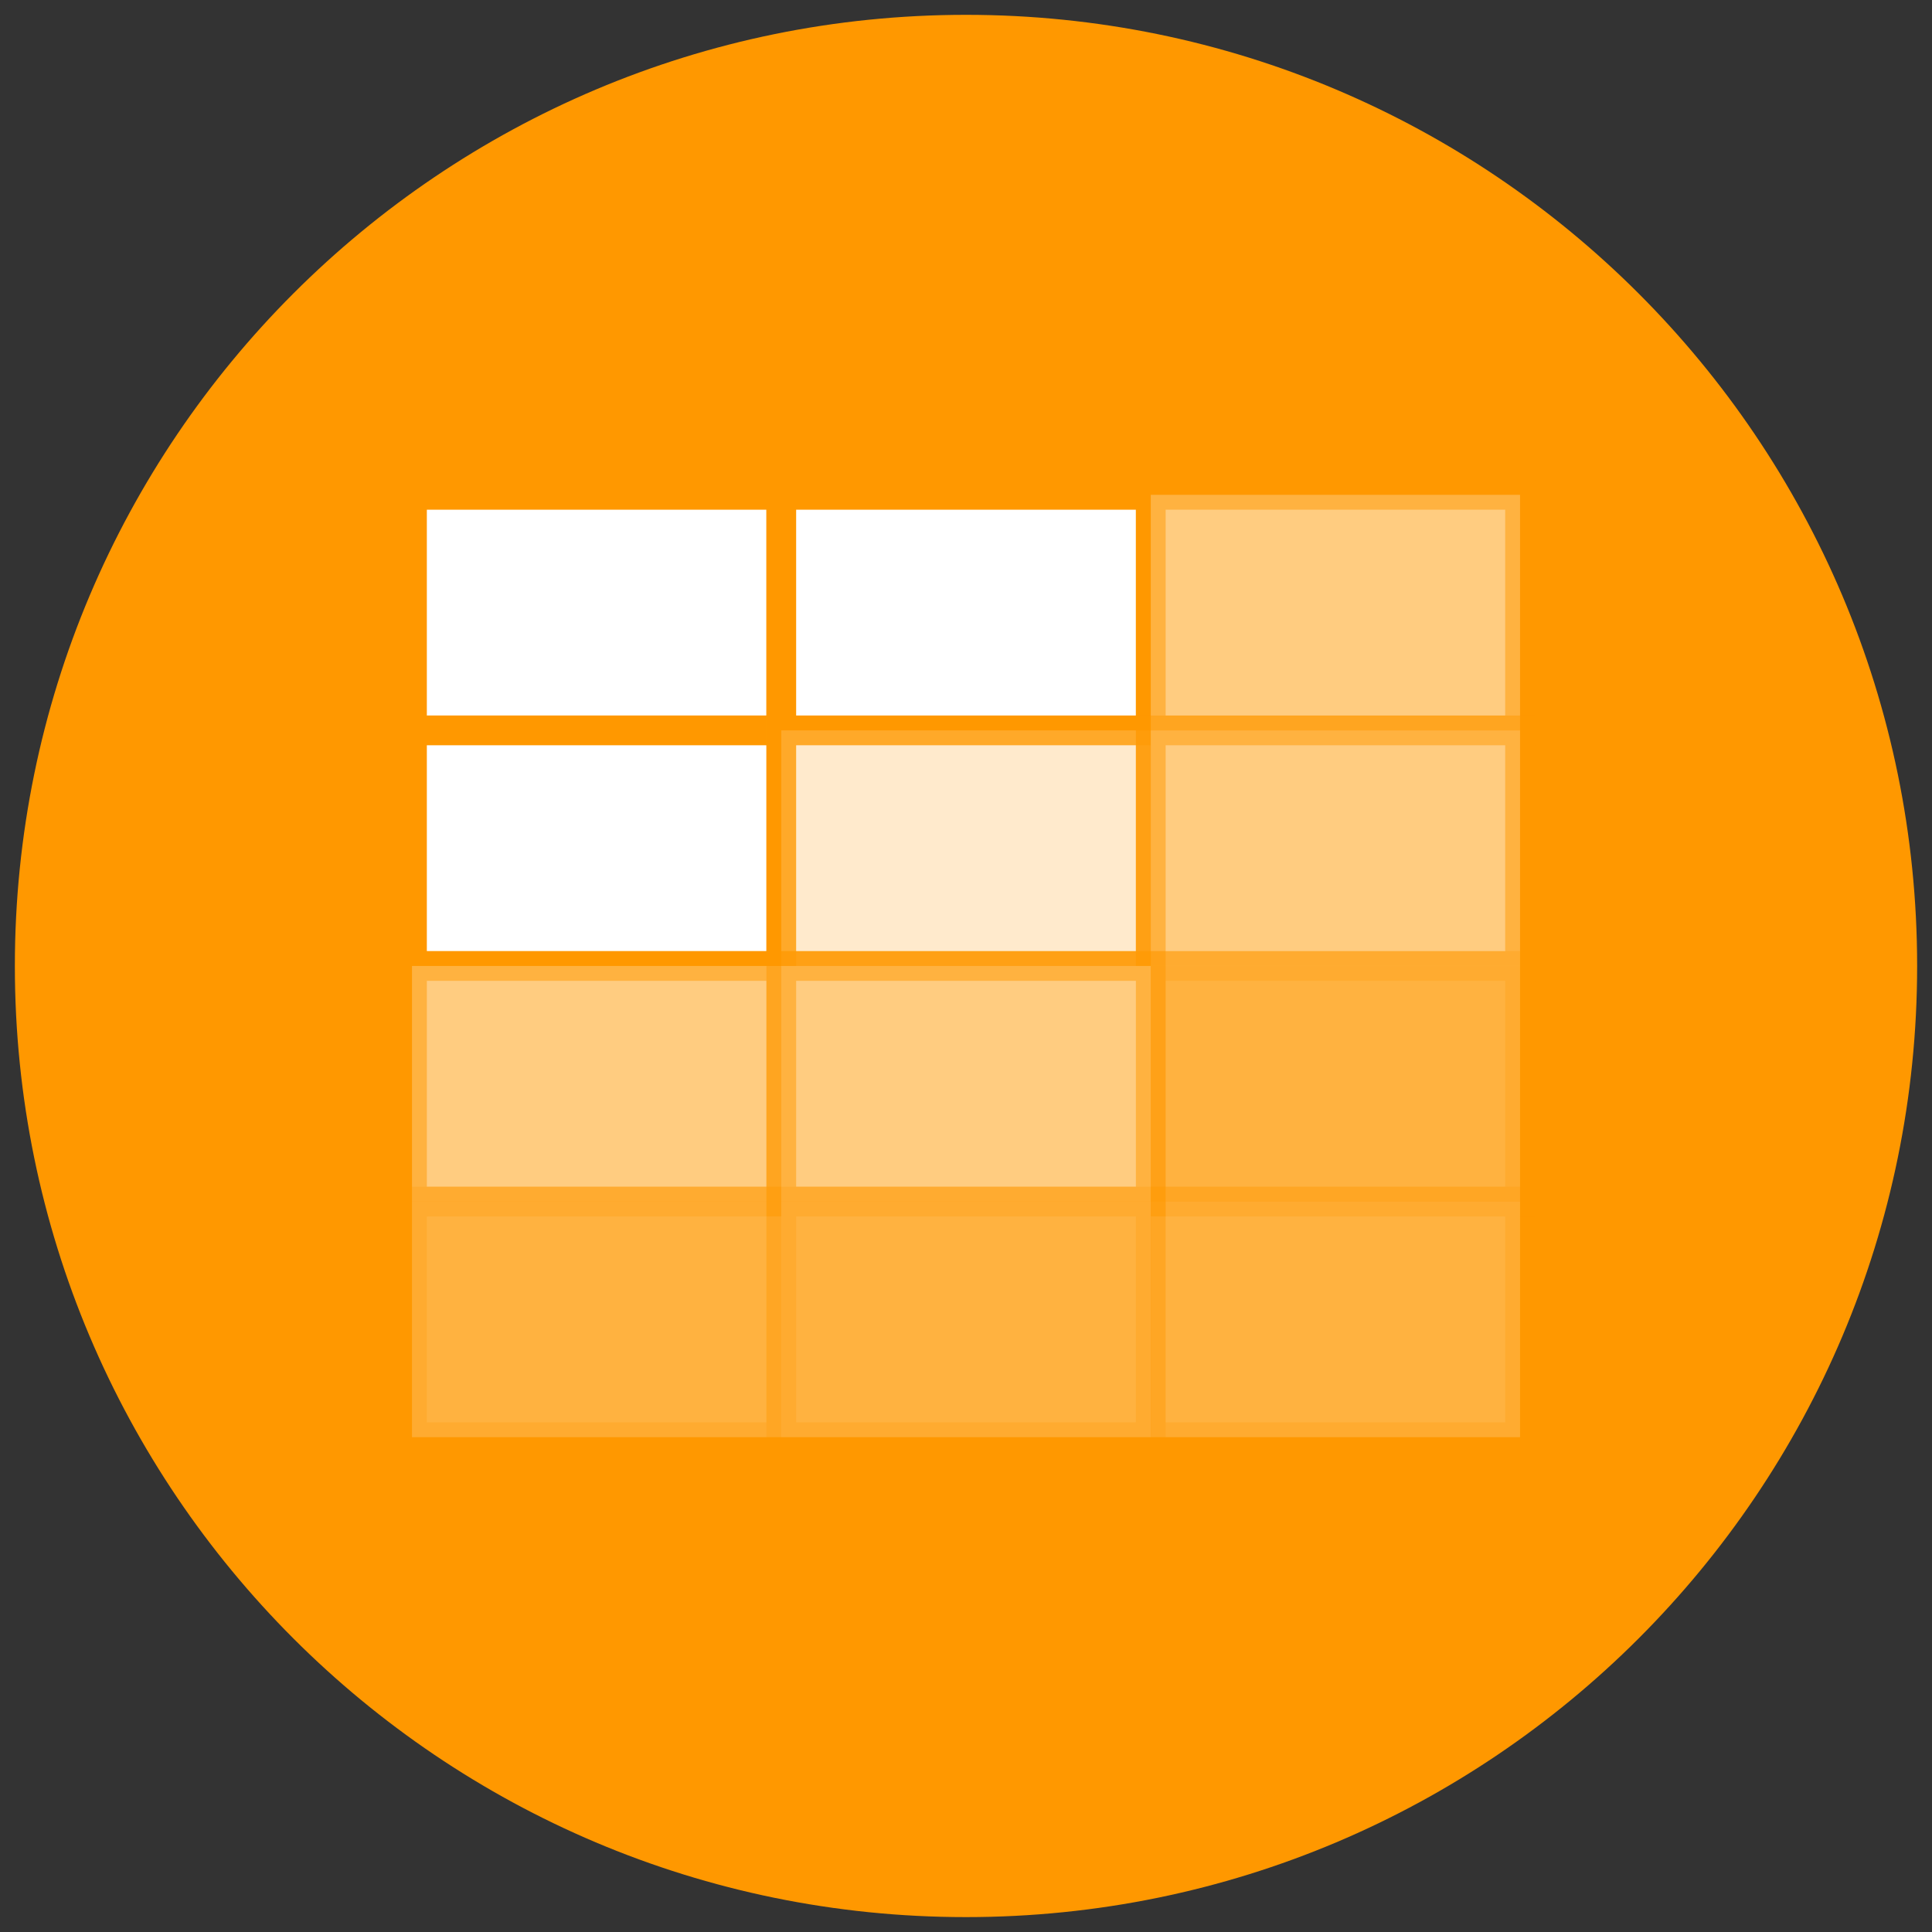 <svg width="130" height="130" viewBox="0 0 130 130" fill="none" xmlns="http://www.w3.org/2000/svg">
<rect x="0" y="0" width="130" height="130" fill="#333333" stroke="none"/>
<path d="M65 128.998C100.346 128.998 129 100.344 129 64.998C129 29.652 100.346 0.998 65 0.998C29.654 0.998 1 29.652 1 64.998C1 100.344 29.654 128.998 65 128.998Z" fill="#FF9800"/>
<path d="M52.573 33.297H27.721V49.148H52.573V33.297Z" fill="white" stroke="#FF9800" stroke-width="2"/>
<path d="M52.573 49.147H27.721V65.001H52.573V49.147Z" fill="white" stroke="#FF9800" stroke-width="2"/>
<path d="M77.431 33.297H52.571V49.148H77.431V33.297Z" fill="white" stroke="#FF9800" stroke-width="2"/>
<path opacity="0.8" d="M77.431 49.147H52.571V65.001H77.431V49.147Z" fill="white" stroke="#FF9800" stroke-width="2"/>
<path opacity="0.5" d="M102.281 33.295H77.433V49.147H102.281V33.295Z" fill="white" stroke="#FF9800" stroke-width="2"/>
<path opacity="0.5" d="M102.281 49.147H77.433V65.001H102.281V49.147Z" fill="white" stroke="#FF9800" stroke-width="2"/>
<path opacity="0.25" d="M102.281 64.998H77.433V80.85H102.281V64.998Z" fill="white" stroke="#FF9800" stroke-width="2"/>
<path opacity="0.25" d="M102.281 80.852H77.433V96.705H102.281V80.852Z" fill="white" stroke="#FF9800" stroke-width="2"/>
<path opacity="0.5" d="M52.573 64.998H27.721V80.85H52.573V64.998Z" fill="white" stroke="#FF9800" stroke-width="2"/>
<path opacity="0.25" d="M52.573 80.852H27.721V96.705H52.573V80.852Z" fill="white" stroke="#FF9800" stroke-width="2"/>
<path opacity="0.5" d="M77.431 64.998H52.571V80.85H77.431V64.998Z" fill="white" stroke="#FF9800" stroke-width="2"/>
<path opacity="0.25" d="M77.431 80.852H52.571V96.705H77.431V80.852Z" fill="white" stroke="#FF9800" stroke-width="2"/>
</svg>
